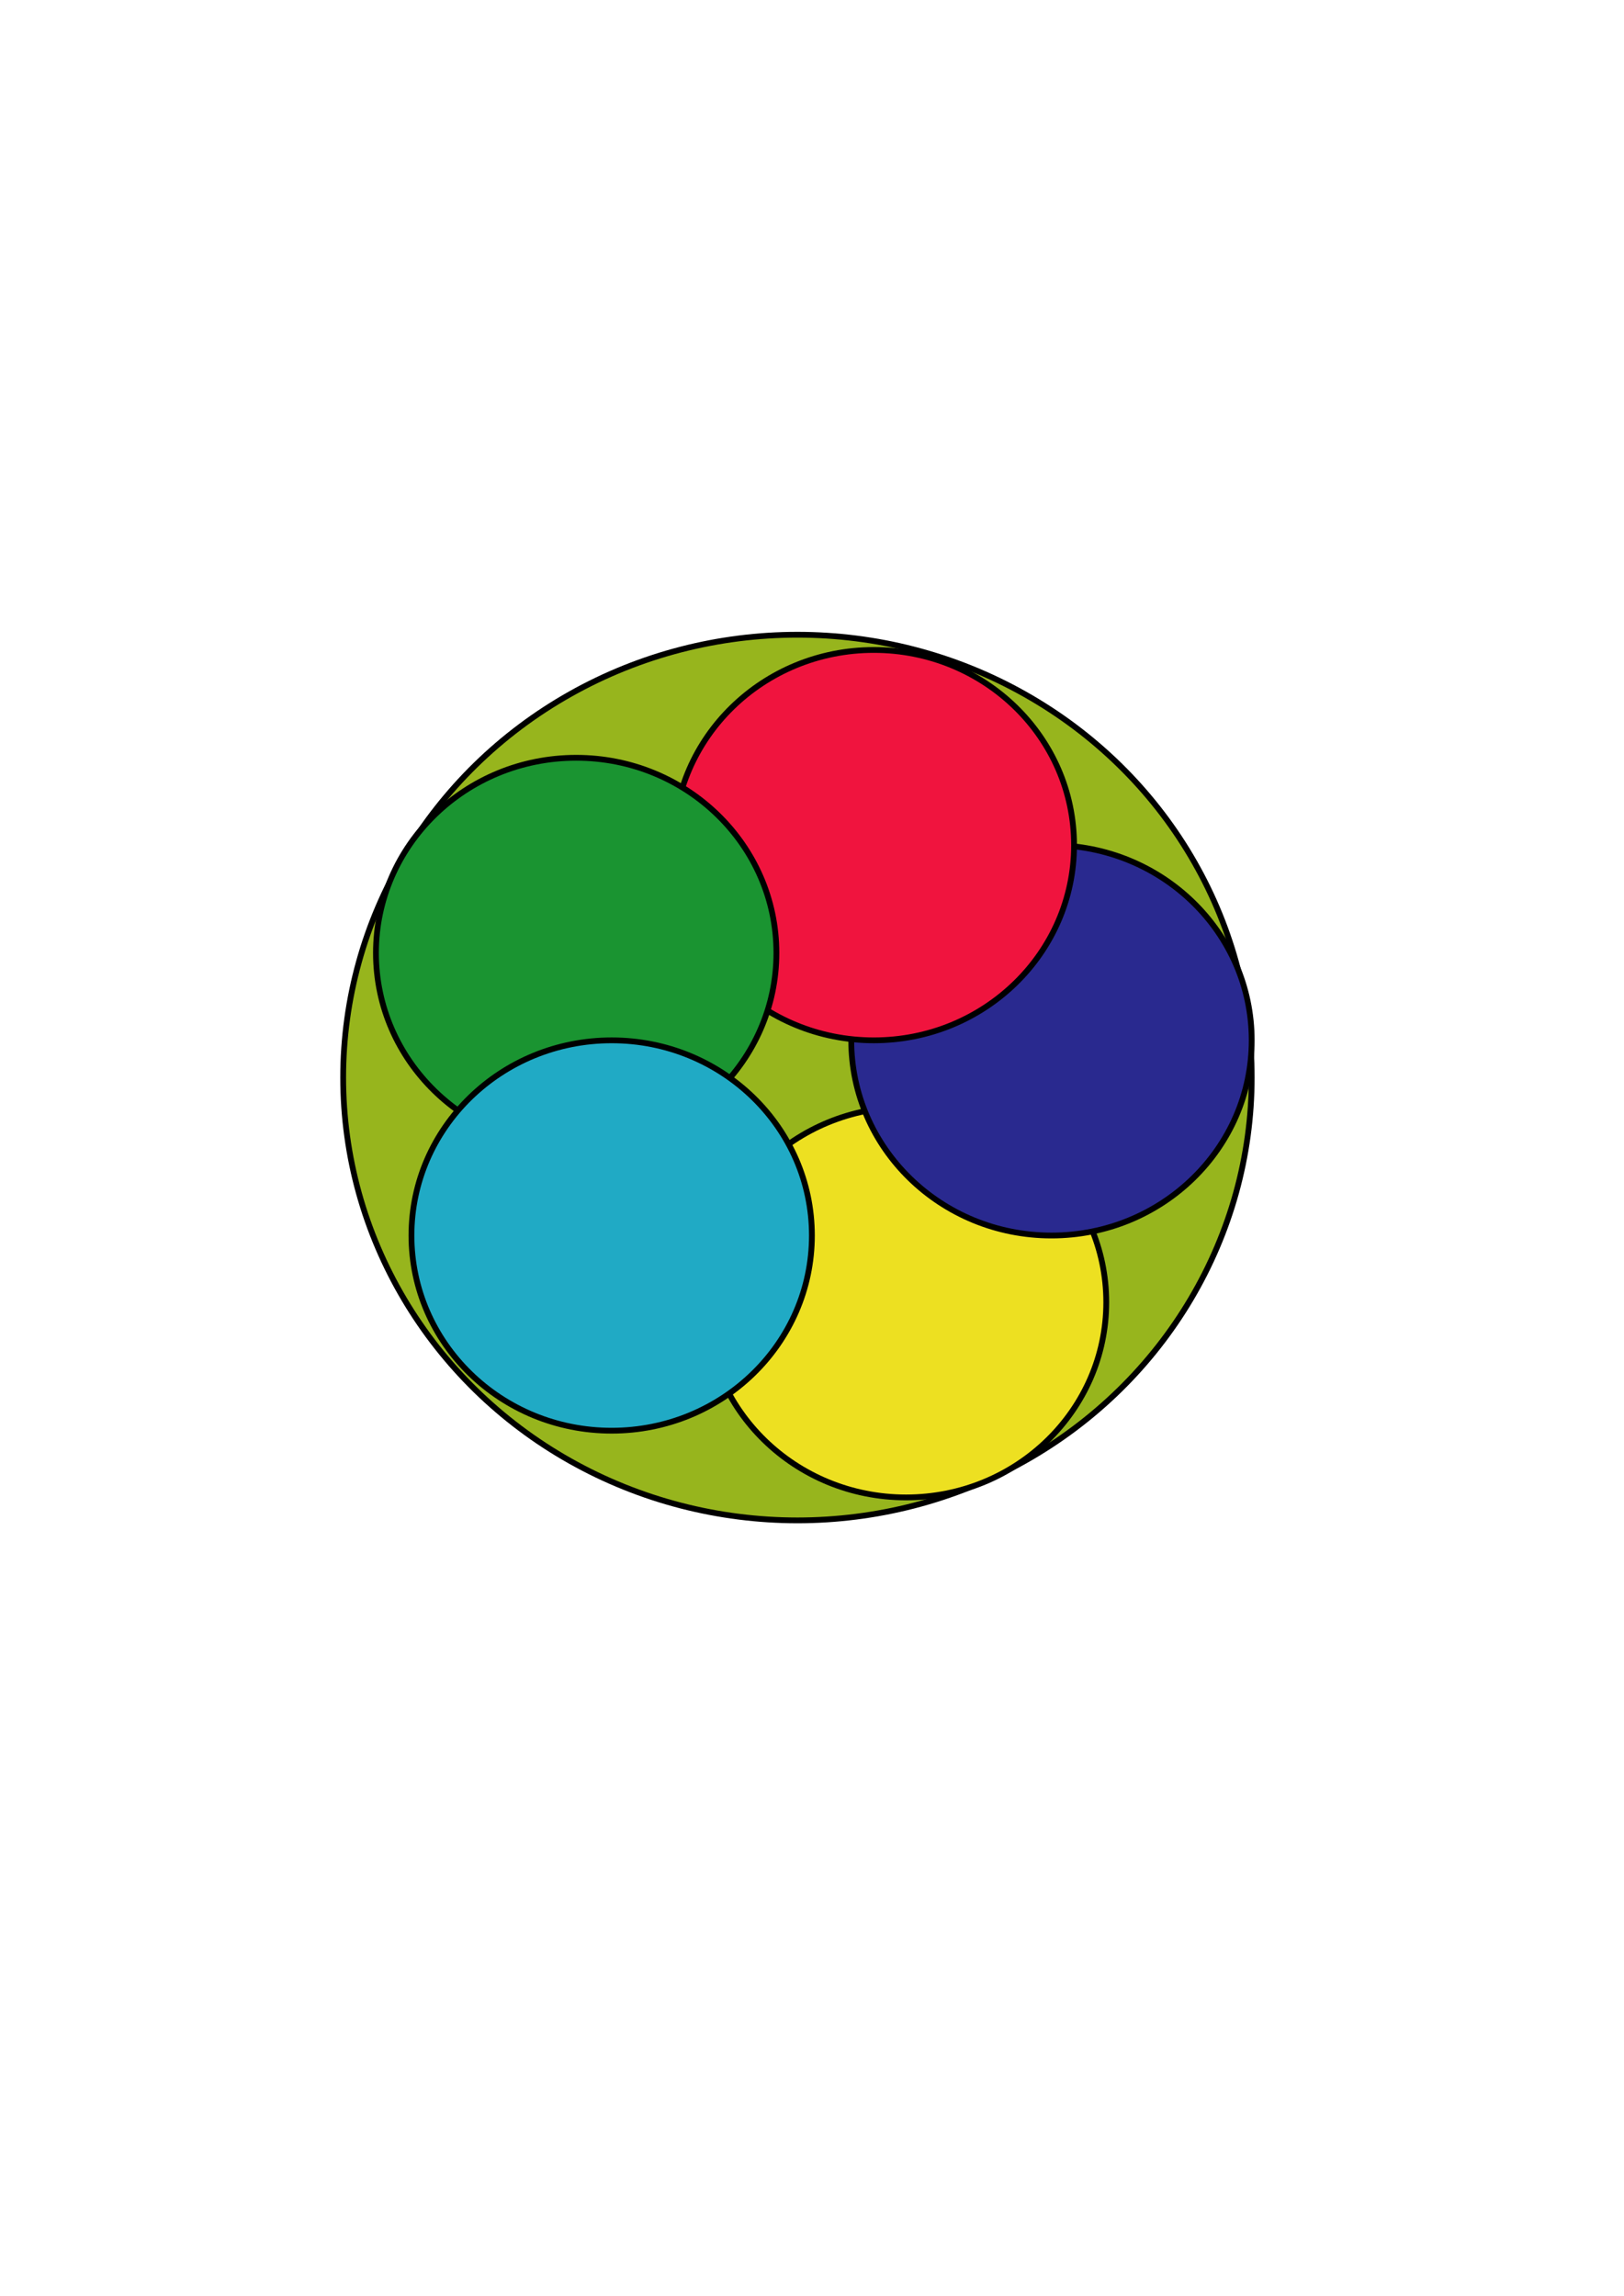 <?xml version="1.0" encoding="utf-8"?>
<!-- Generator: Adobe Illustrator 22.0.1, SVG Export Plug-In . SVG Version: 6.00 Build 0)  -->
<svg version="1.1" id="Layer_1" xmlns="http://www.w3.org/2000/svg" xmlns:xlink="http://www.w3.org/1999/xlink" x="0px" y="0px"
	 viewBox="0 0 841.9 1190.6" style="enable-background:new 0 0 841.9 1190.6;" xml:space="preserve">
<style type="text/css">
	.st0{fill:#97B51D;stroke:#000000;stroke-width:3;stroke-miterlimit:10;}
	.st1{fill:#EDE021;stroke:#000000;stroke-width:3;stroke-miterlimit:10;}
	.st2{fill:#29298F;stroke:#000000;stroke-width:3;stroke-miterlimit:10;}
	.st3{fill:#F0143E;stroke:#000000;stroke-width:3;stroke-miterlimit:10;}
	.st4{fill:#1A9431;stroke:#000000;stroke-width:3;stroke-miterlimit:10;}
	.st5{fill:#20AAC5;stroke:#000000;stroke-width:3;stroke-miterlimit:10;}
</style>
<ellipse class="st0" cx="413.4" cy="558.7" rx="235.5" ry="229.6"/>
<ellipse class="st1" cx="469.7" cy="675.2" rx="103.8" ry="101.2"/>
<ellipse class="st2" cx="545.1" cy="539.4" rx="103.8" ry="101.2"/>
<ellipse class="st3" cx="453" cy="438.2" rx="103.8" ry="101.2"/>
<ellipse class="st4" cx="298.7" cy="494.1" rx="103.8" ry="101.2"/>
<ellipse class="st5" cx="317.1" cy="640.6" rx="103.8" ry="101.2"/>
</svg>
